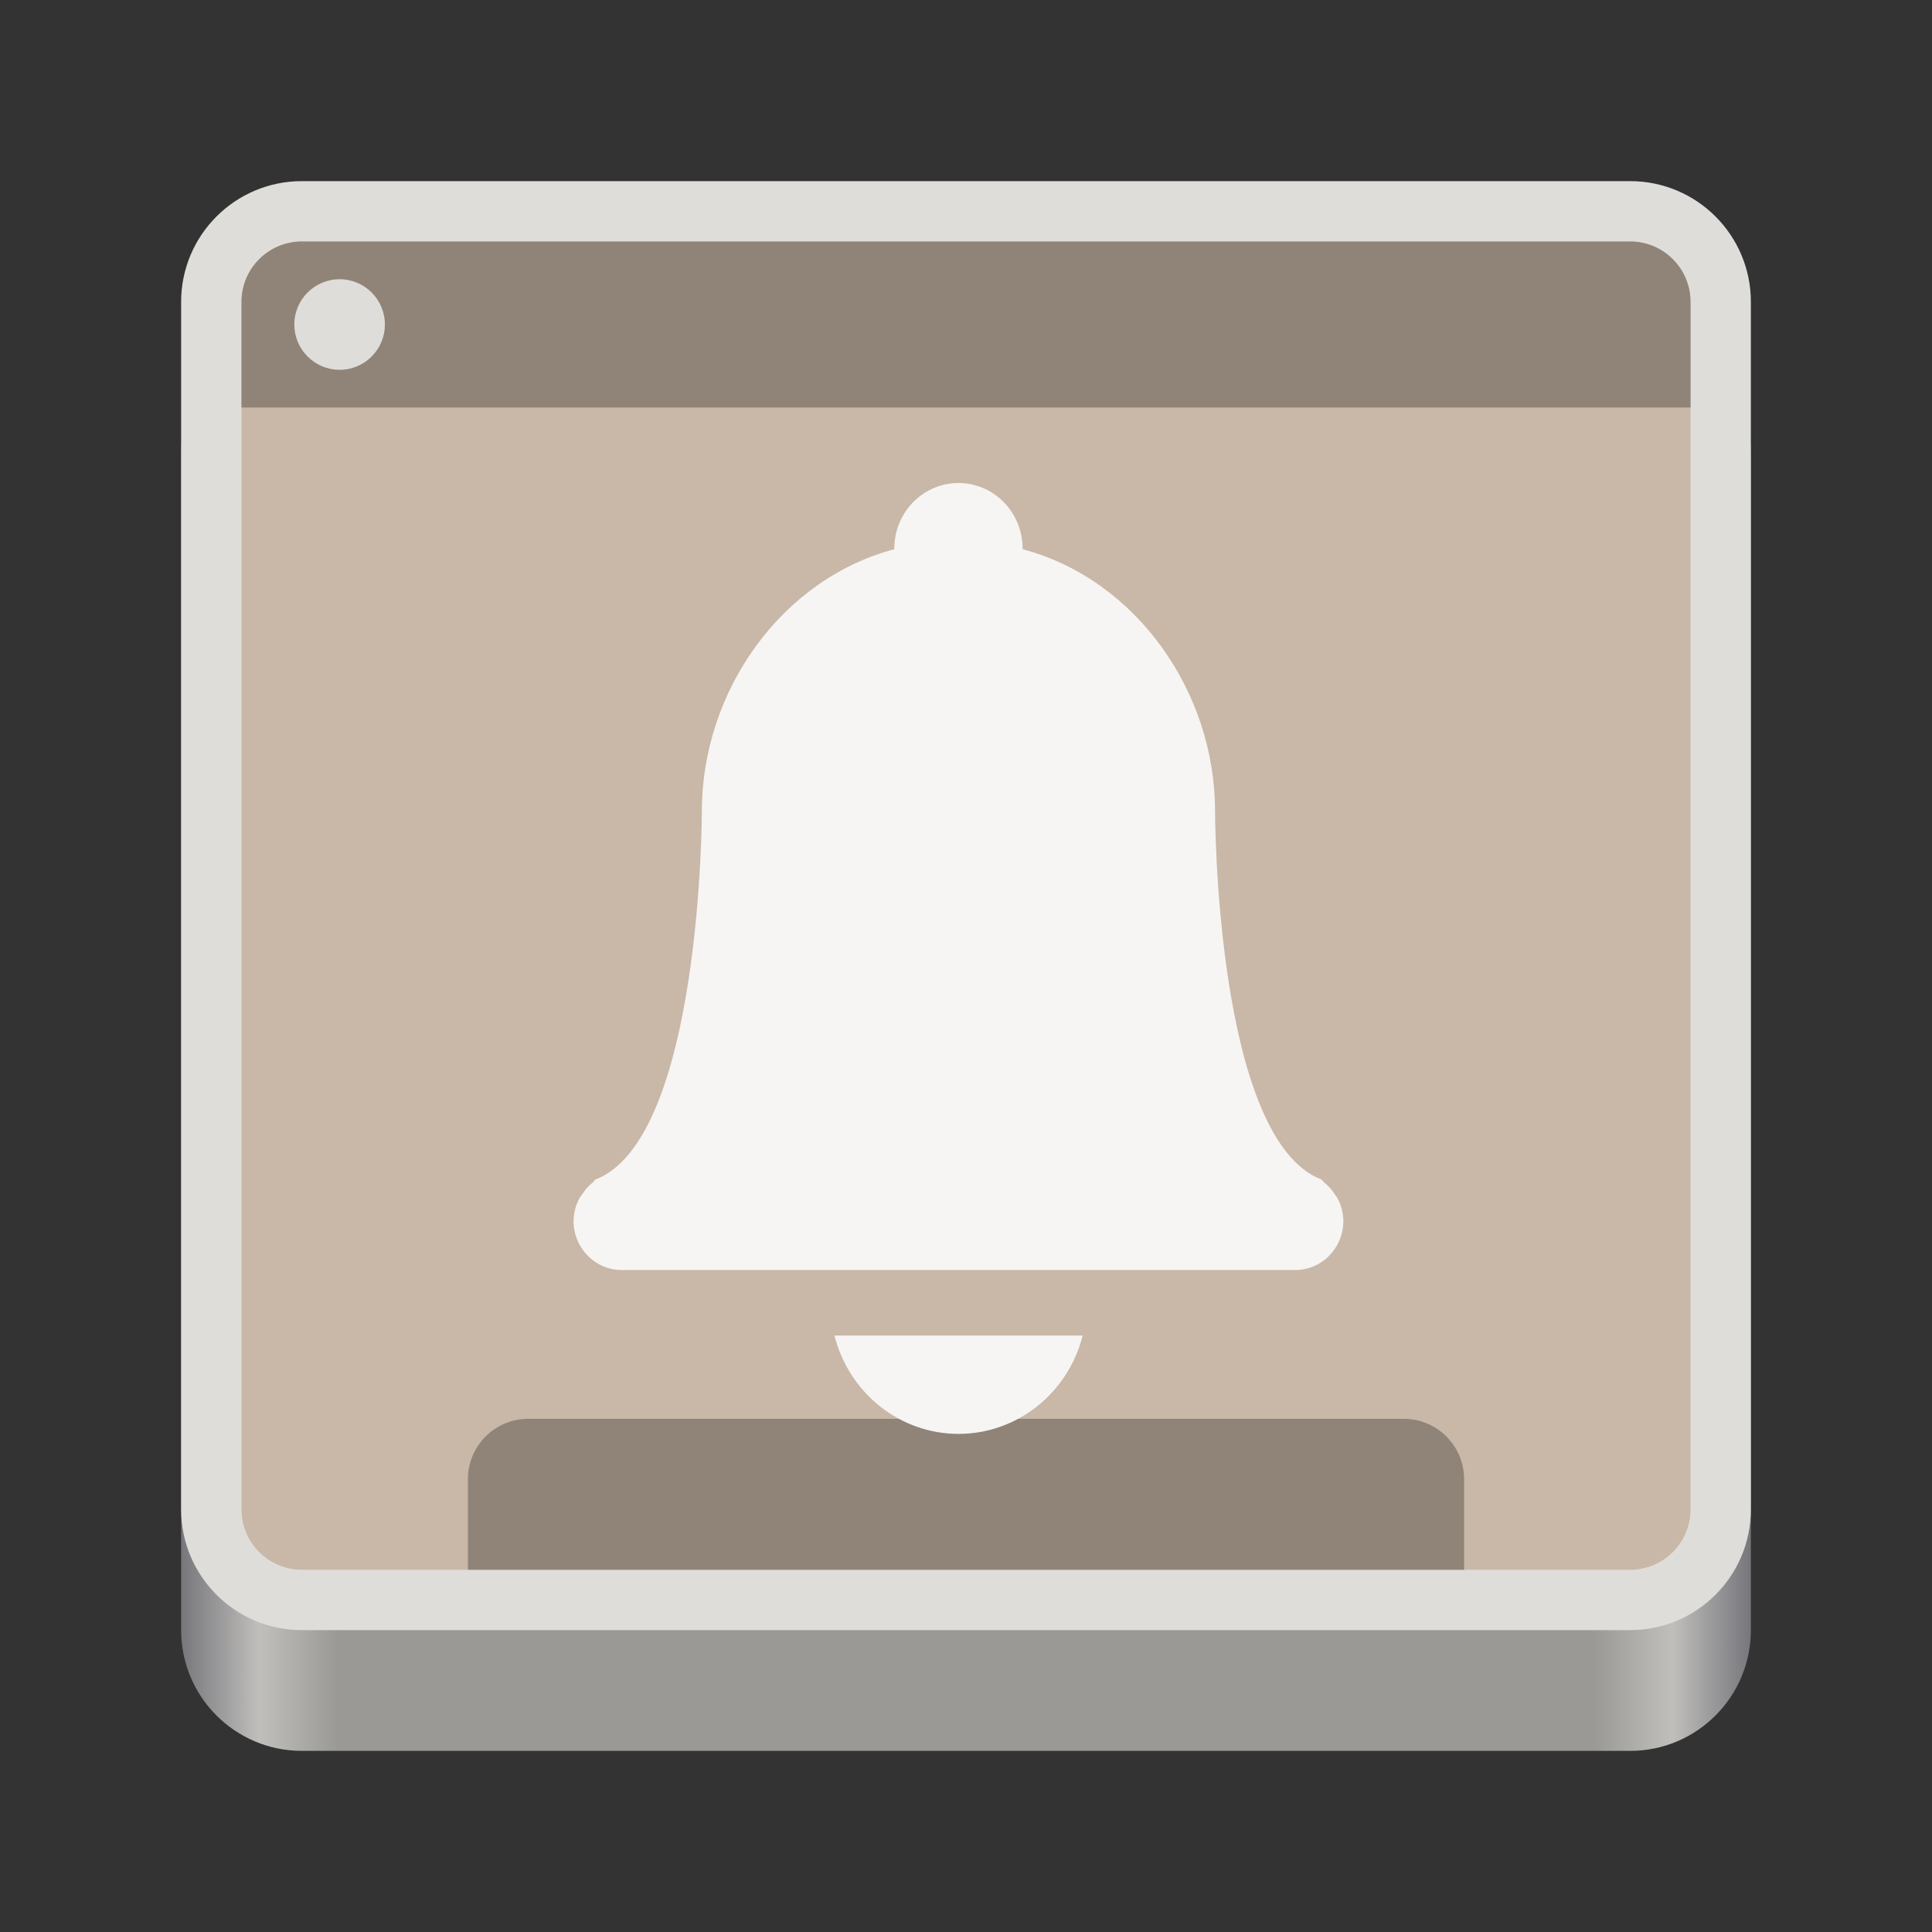 <svg width="128" height="128" viewBox="0 0 128 128" fill="none" xmlns="http://www.w3.org/2000/svg">
<rect x="0" y="0" width="128" height="128" fill="#333333" stroke="none"/>
<g id="preferences-system-session-services">
<g id="desktop">
<path id="Vector" d="M108 22H20C15.582 22 12 25.582 12 30V108C12 112.418 15.582 116 20 116H108C112.418 116 116 112.418 116 108V30C116 25.582 112.418 22 108 22Z" fill="url(#paint0_linear)"/>
<path id="Vector_2" d="M108 12H20C15.582 12 12 15.582 12 20V100C12 104.418 15.582 108 20 108H108C112.418 108 116 104.418 116 100V20C116 15.582 112.418 12 108 12Z" fill="#DEDDDA"/>
<path id="Vector_3" d="M108 104H20C17.791 104 16 102.209 16 100V20C16 17.791 17.791 16 20 16H108C110.209 16 112 17.791 112 20V100C112 102.209 110.209 104 108 104Z" fill="#C9B8A7"/>
<path id="Vector_4" d="M31 98C31 95.791 32.791 94 35 94H93C95.209 94 97 95.791 97 98V104H31V98Z" fill="#908478"/>
<path id="Vector_5" d="M112 20V27H16V20C16 17.791 17.791 16 20 16H108C110.209 16 112 17.791 112 20Z" fill="#908478"/>
<path id="Vector_6" d="M25.5 21.5C25.5 19.843 24.157 18.5 22.5 18.5C20.843 18.5 19.5 19.843 19.5 21.5C19.5 23.157 20.843 24.5 22.5 24.5C24.157 24.5 25.5 23.157 25.5 21.5Z" fill="#DEDDDA"/>
</g>
<path id="campana" d="M63.5 32C62.373 32 61.292 32.458 60.495 33.273C59.698 34.087 59.25 35.193 59.25 36.345V36.388C51.753 38.37 46.508 45.808 46.5 53.724C46.5 53.724 46.5 75.448 39.445 78.151C39.377 78.194 39.347 78.281 39.275 78.338C39.008 78.551 38.776 78.808 38.591 79.098C38.514 79.215 38.425 79.306 38.365 79.432C38.133 79.88 38.008 80.377 38 80.884C38 82.687 39.424 84.142 41.188 84.142H85.812C87.581 84.142 89 82.687 89 80.884C88.992 80.377 88.867 79.88 88.635 79.432C88.575 79.302 88.486 79.215 88.413 79.098C88.227 78.807 87.994 78.55 87.725 78.338C87.657 78.285 87.627 78.194 87.555 78.151C80.5 75.448 80.5 53.724 80.5 53.724C80.492 45.808 75.251 38.37 67.75 36.388V36.345C67.75 35.193 67.302 34.087 66.505 33.273C65.708 32.458 64.627 32 63.5 32V32ZM55.285 88.483C55.755 90.346 56.817 91.996 58.304 93.175C59.791 94.355 61.618 94.997 63.5 95C65.384 94.999 67.215 94.359 68.704 93.179C70.193 92 71.257 90.348 71.728 88.483H55.285Z" fill="url(#paint1_linear)"/>
</g>
<defs>
<linearGradient id="paint0_linear" x1="12" y1="64" x2="116" y2="64" gradientUnits="userSpaceOnUse">
<stop stop-color="#77767B"/>
<stop offset="0.05" stop-color="#C0BFBC"/>
<stop offset="0.1" stop-color="#9A9996"/>
<stop offset="0.9" stop-color="#9A9996"/>
<stop offset="0.95" stop-color="#C0BFBC"/>
<stop offset="1" stop-color="#77767B"/>
</linearGradient>
<linearGradient id="paint1_linear" x1="38" y1="63.5" x2="89" y2="63.5" gradientUnits="userSpaceOnUse">
<stop stop-color="#F6F5F4"/>
</linearGradient>
</defs>
</svg>
